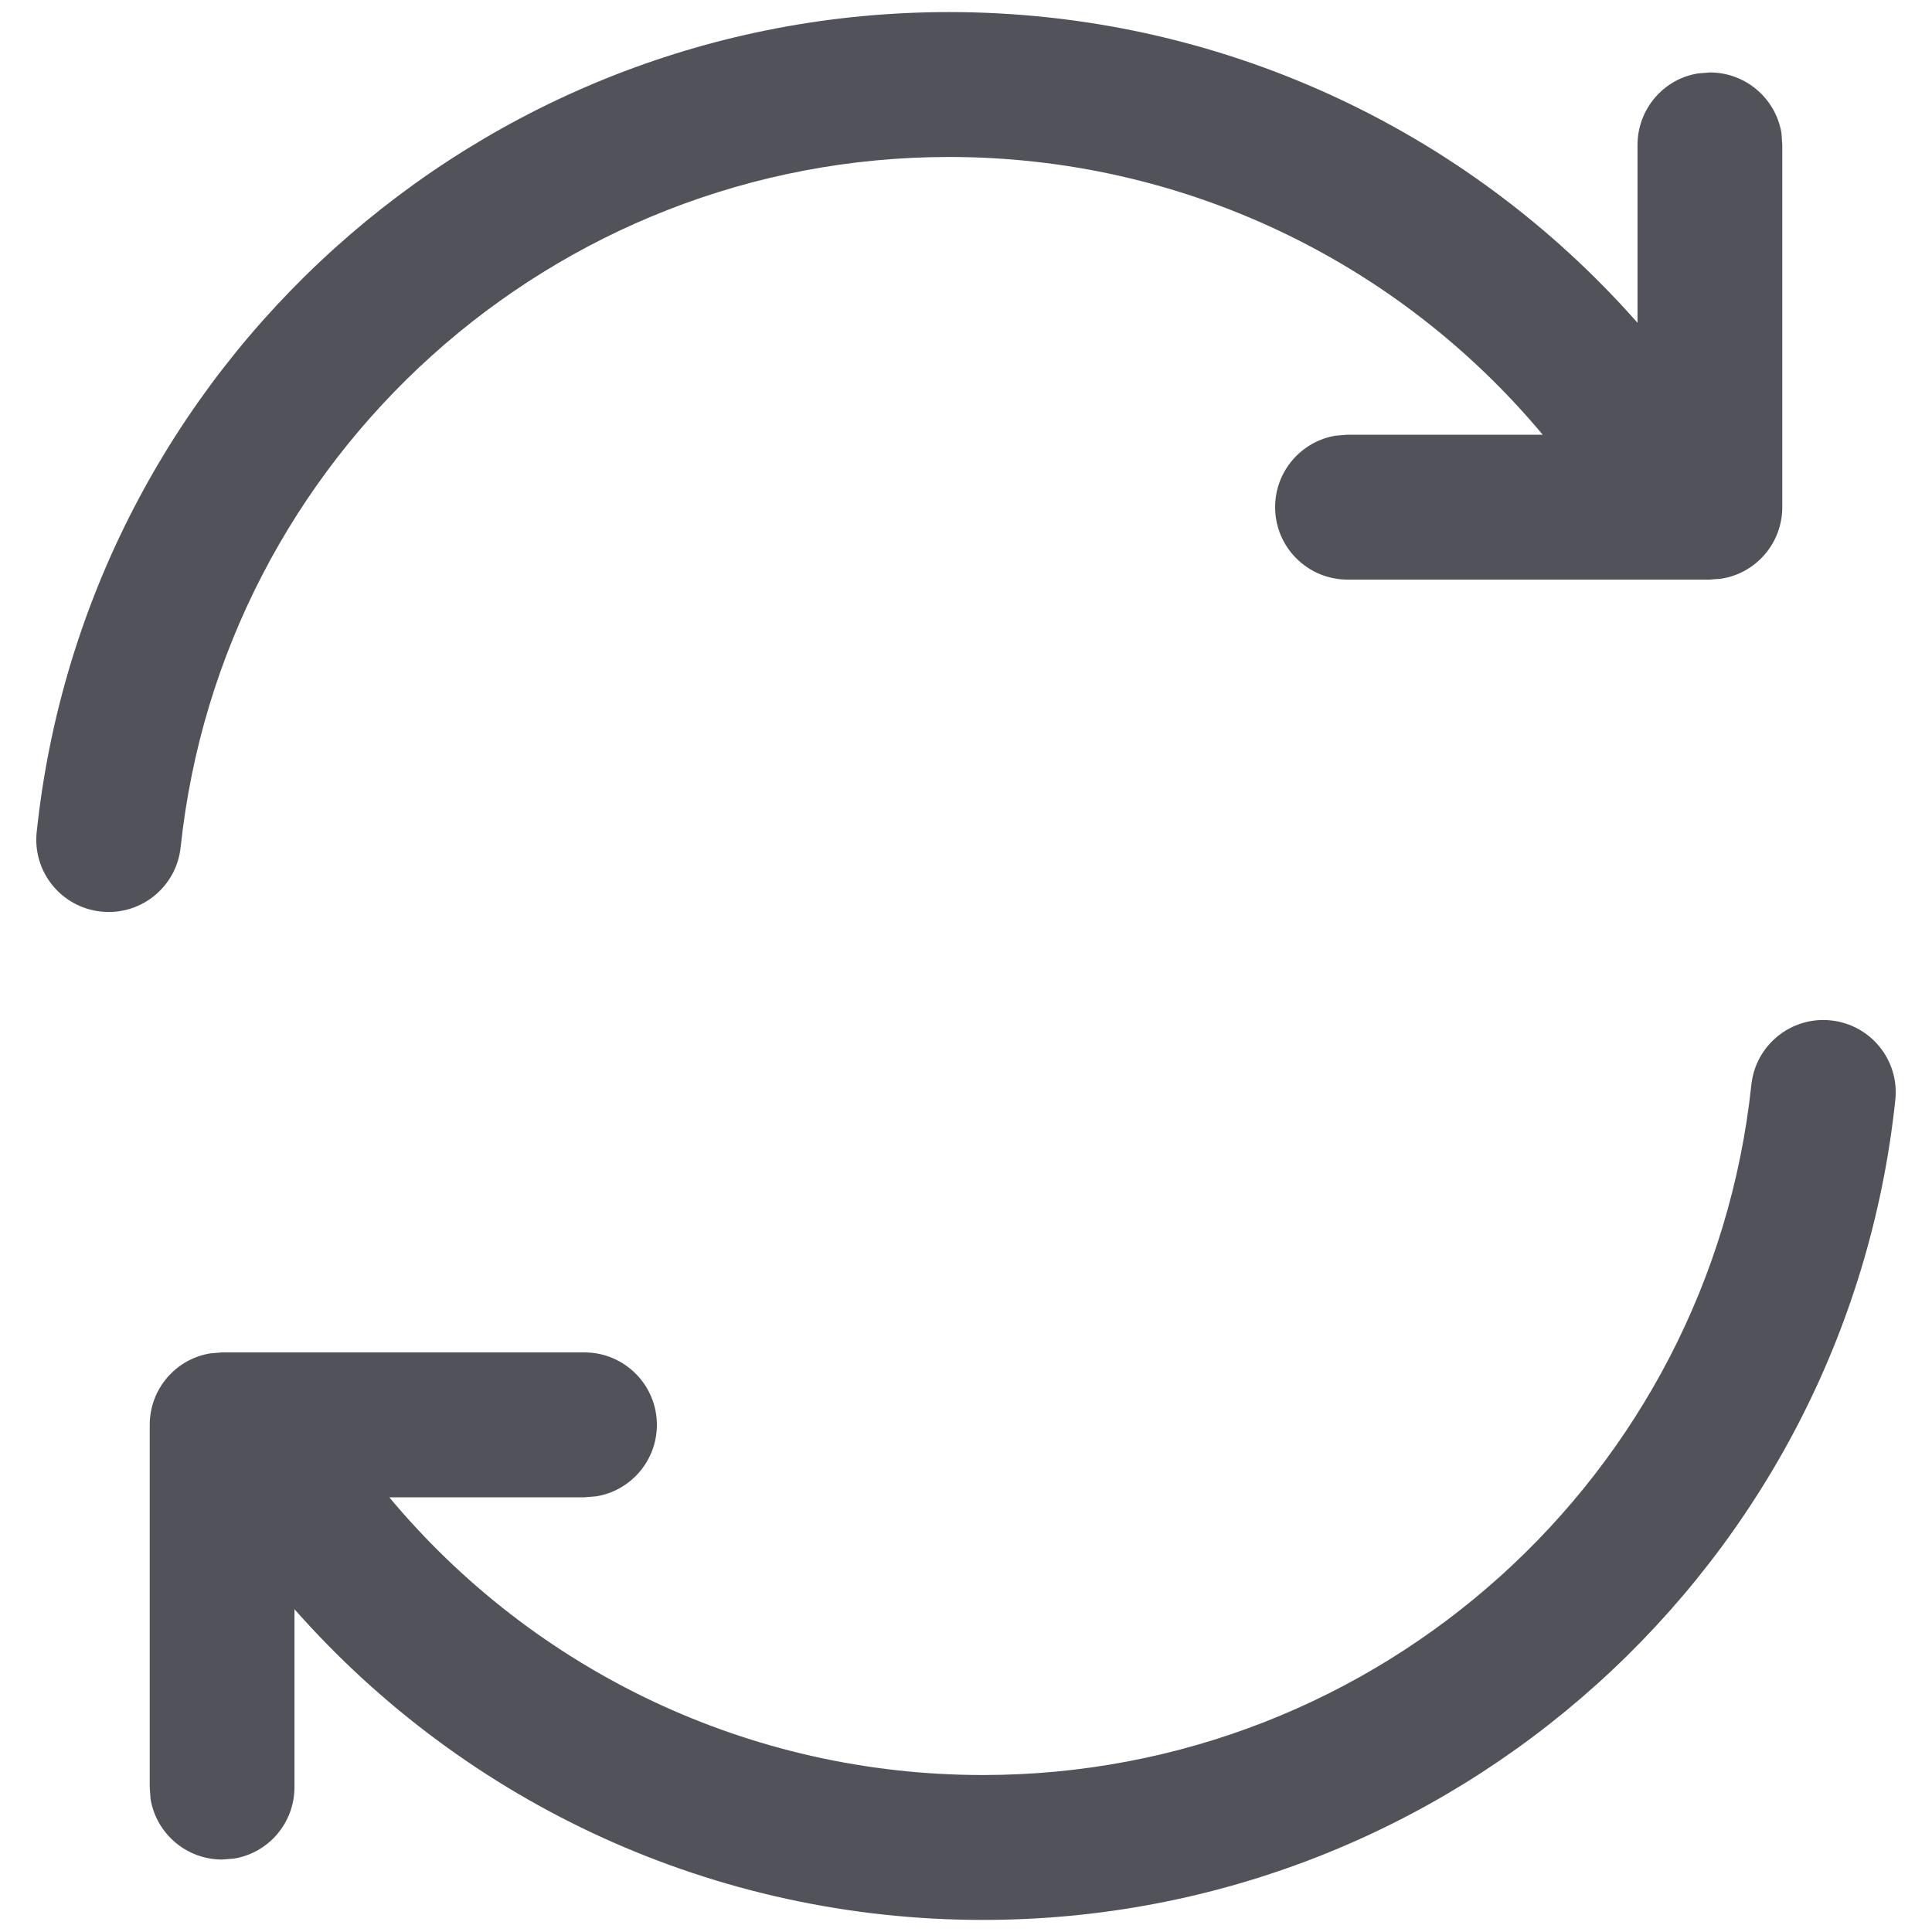 <svg xmlns="http://www.w3.org/2000/svg" width="12" height="12" viewBox="0 0 12 12">
    <g fill="none" fill-rule="evenodd">
        <g fill="#52535A">
            <g>
                <g>
                    <g>
                        <path d="M11.372 6.338c.248.026.427.248.4.495-.305 2.883-2.746 5.092-5.667 5.092-1.664 0-3.207-.718-4.276-1.93V11.1c0 .224-.163.41-.376.444l-.073.006c-.224 0-.41-.163-.445-.377L.93 11.1V8.85c0-.224.163-.41.377-.444L1.38 8.4h2.25c.248 0 .45.201.45.45 0 .224-.164.41-.377.444L3.63 9.3H2.418c.902 1.081 2.24 1.725 3.687 1.725 2.46 0 4.515-1.86 4.773-4.287.026-.247.247-.426.494-.4zM5.895.075c1.664 0 3.207.718 4.276 1.93V.9c0-.224.163-.41.376-.444L10.62.45c.224 0 .41.163.445.377L11.07.9v2.25c0 .224-.163.41-.377.444l-.073.006H8.37c-.248 0-.45-.201-.45-.45 0-.224.164-.41.377-.444L8.37 2.7h1.212C8.68 1.62 7.342.975 5.895.975c-2.46 0-4.515 1.86-4.773 4.287-.026.247-.247.426-.494.4-.248-.026-.427-.248-.4-.495C.533 2.284 2.974.075 5.895.075z" transform="translate(-120 -278) translate(0 130) translate(104 138) translate(16 10)"/>
                    </g>
                </g>
            </g>
        </g>
    </g>
</svg>
